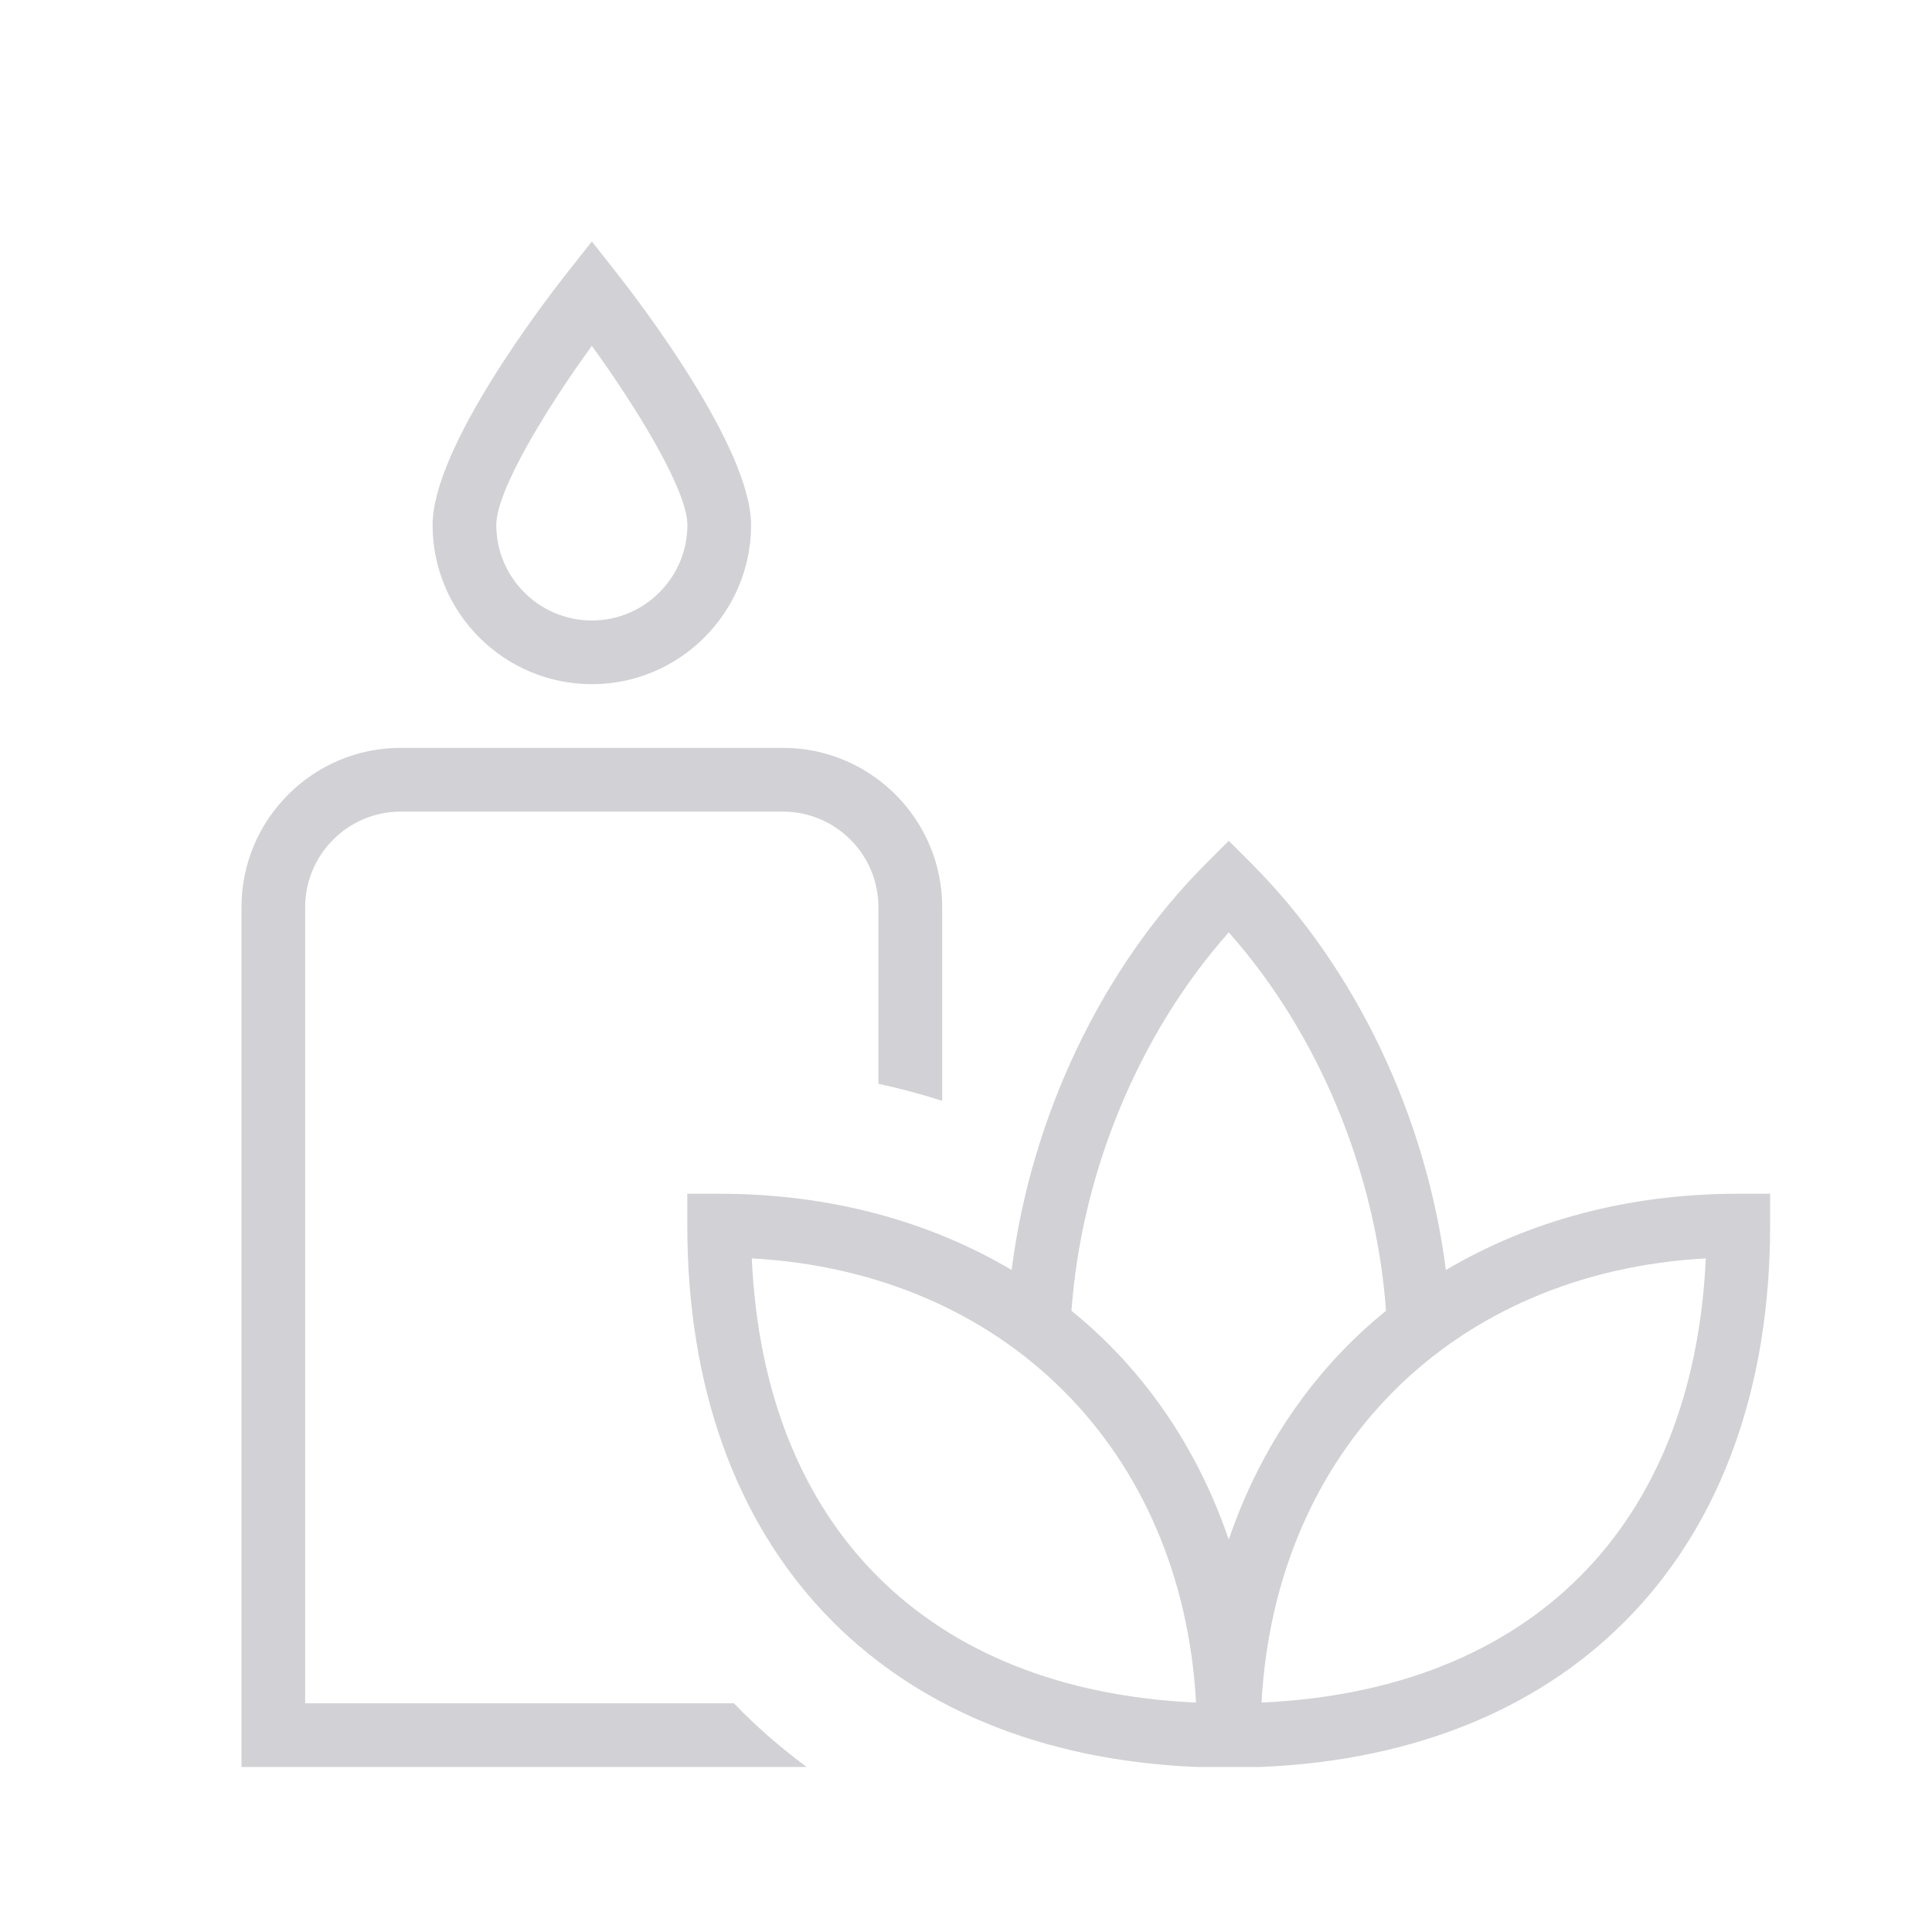 <svg width="24" height="24" viewBox="0 0 24 24" fill="none" xmlns="http://www.w3.org/2000/svg">
<path d="M21.594 14.829C20.214 14.829 18.984 15.171 17.961 15.777C17.72 13.879 16.845 12.026 15.544 10.725L15.264 10.445L14.984 10.725C13.683 12.026 12.808 13.879 12.567 15.776C11.544 15.171 10.313 14.829 8.933 14.829H8.538V15.225C8.538 19.238 10.954 21.789 14.868 21.95H15.659C19.572 21.789 21.989 19.238 21.989 15.225V14.829H21.594ZM15.264 11.582C16.378 12.837 17.092 14.556 17.218 16.283C16.323 17.007 15.656 17.978 15.264 19.125C14.872 17.978 14.205 17.007 13.31 16.283C13.436 14.557 14.15 12.837 15.264 11.582ZM9.339 15.632C12.482 15.806 14.684 18.007 14.858 21.15C11.521 20.999 9.49 18.969 9.339 15.632ZM15.671 21.15C15.845 18.007 18.046 15.806 21.19 15.632C21.038 18.969 19.008 20.999 15.671 21.15ZM7.352 8.499C8.442 8.499 9.33 7.611 9.33 6.521C9.33 5.559 7.941 3.748 7.663 3.394L7.352 3L7.041 3.394C6.762 3.748 5.374 5.558 5.374 6.521C5.374 7.611 6.261 8.499 7.352 8.499ZM7.352 4.296C7.919 5.078 8.539 6.094 8.539 6.521C8.539 7.175 8.006 7.708 7.352 7.708C6.697 7.708 6.165 7.175 6.165 6.521C6.165 6.094 6.784 5.078 7.352 4.296ZM9.117 21.159C9.394 21.448 9.697 21.71 10.021 21.95H3V11.268C3 10.178 3.888 9.29 4.978 9.29H9.725C10.816 9.29 11.704 10.178 11.704 11.268V13.675C11.446 13.592 11.182 13.522 10.912 13.463V11.268C10.912 10.614 10.38 10.082 9.725 10.082H4.978C4.324 10.082 3.791 10.614 3.791 11.268V21.159H9.117Z" fill="#D1D1D6"/>
</svg>
